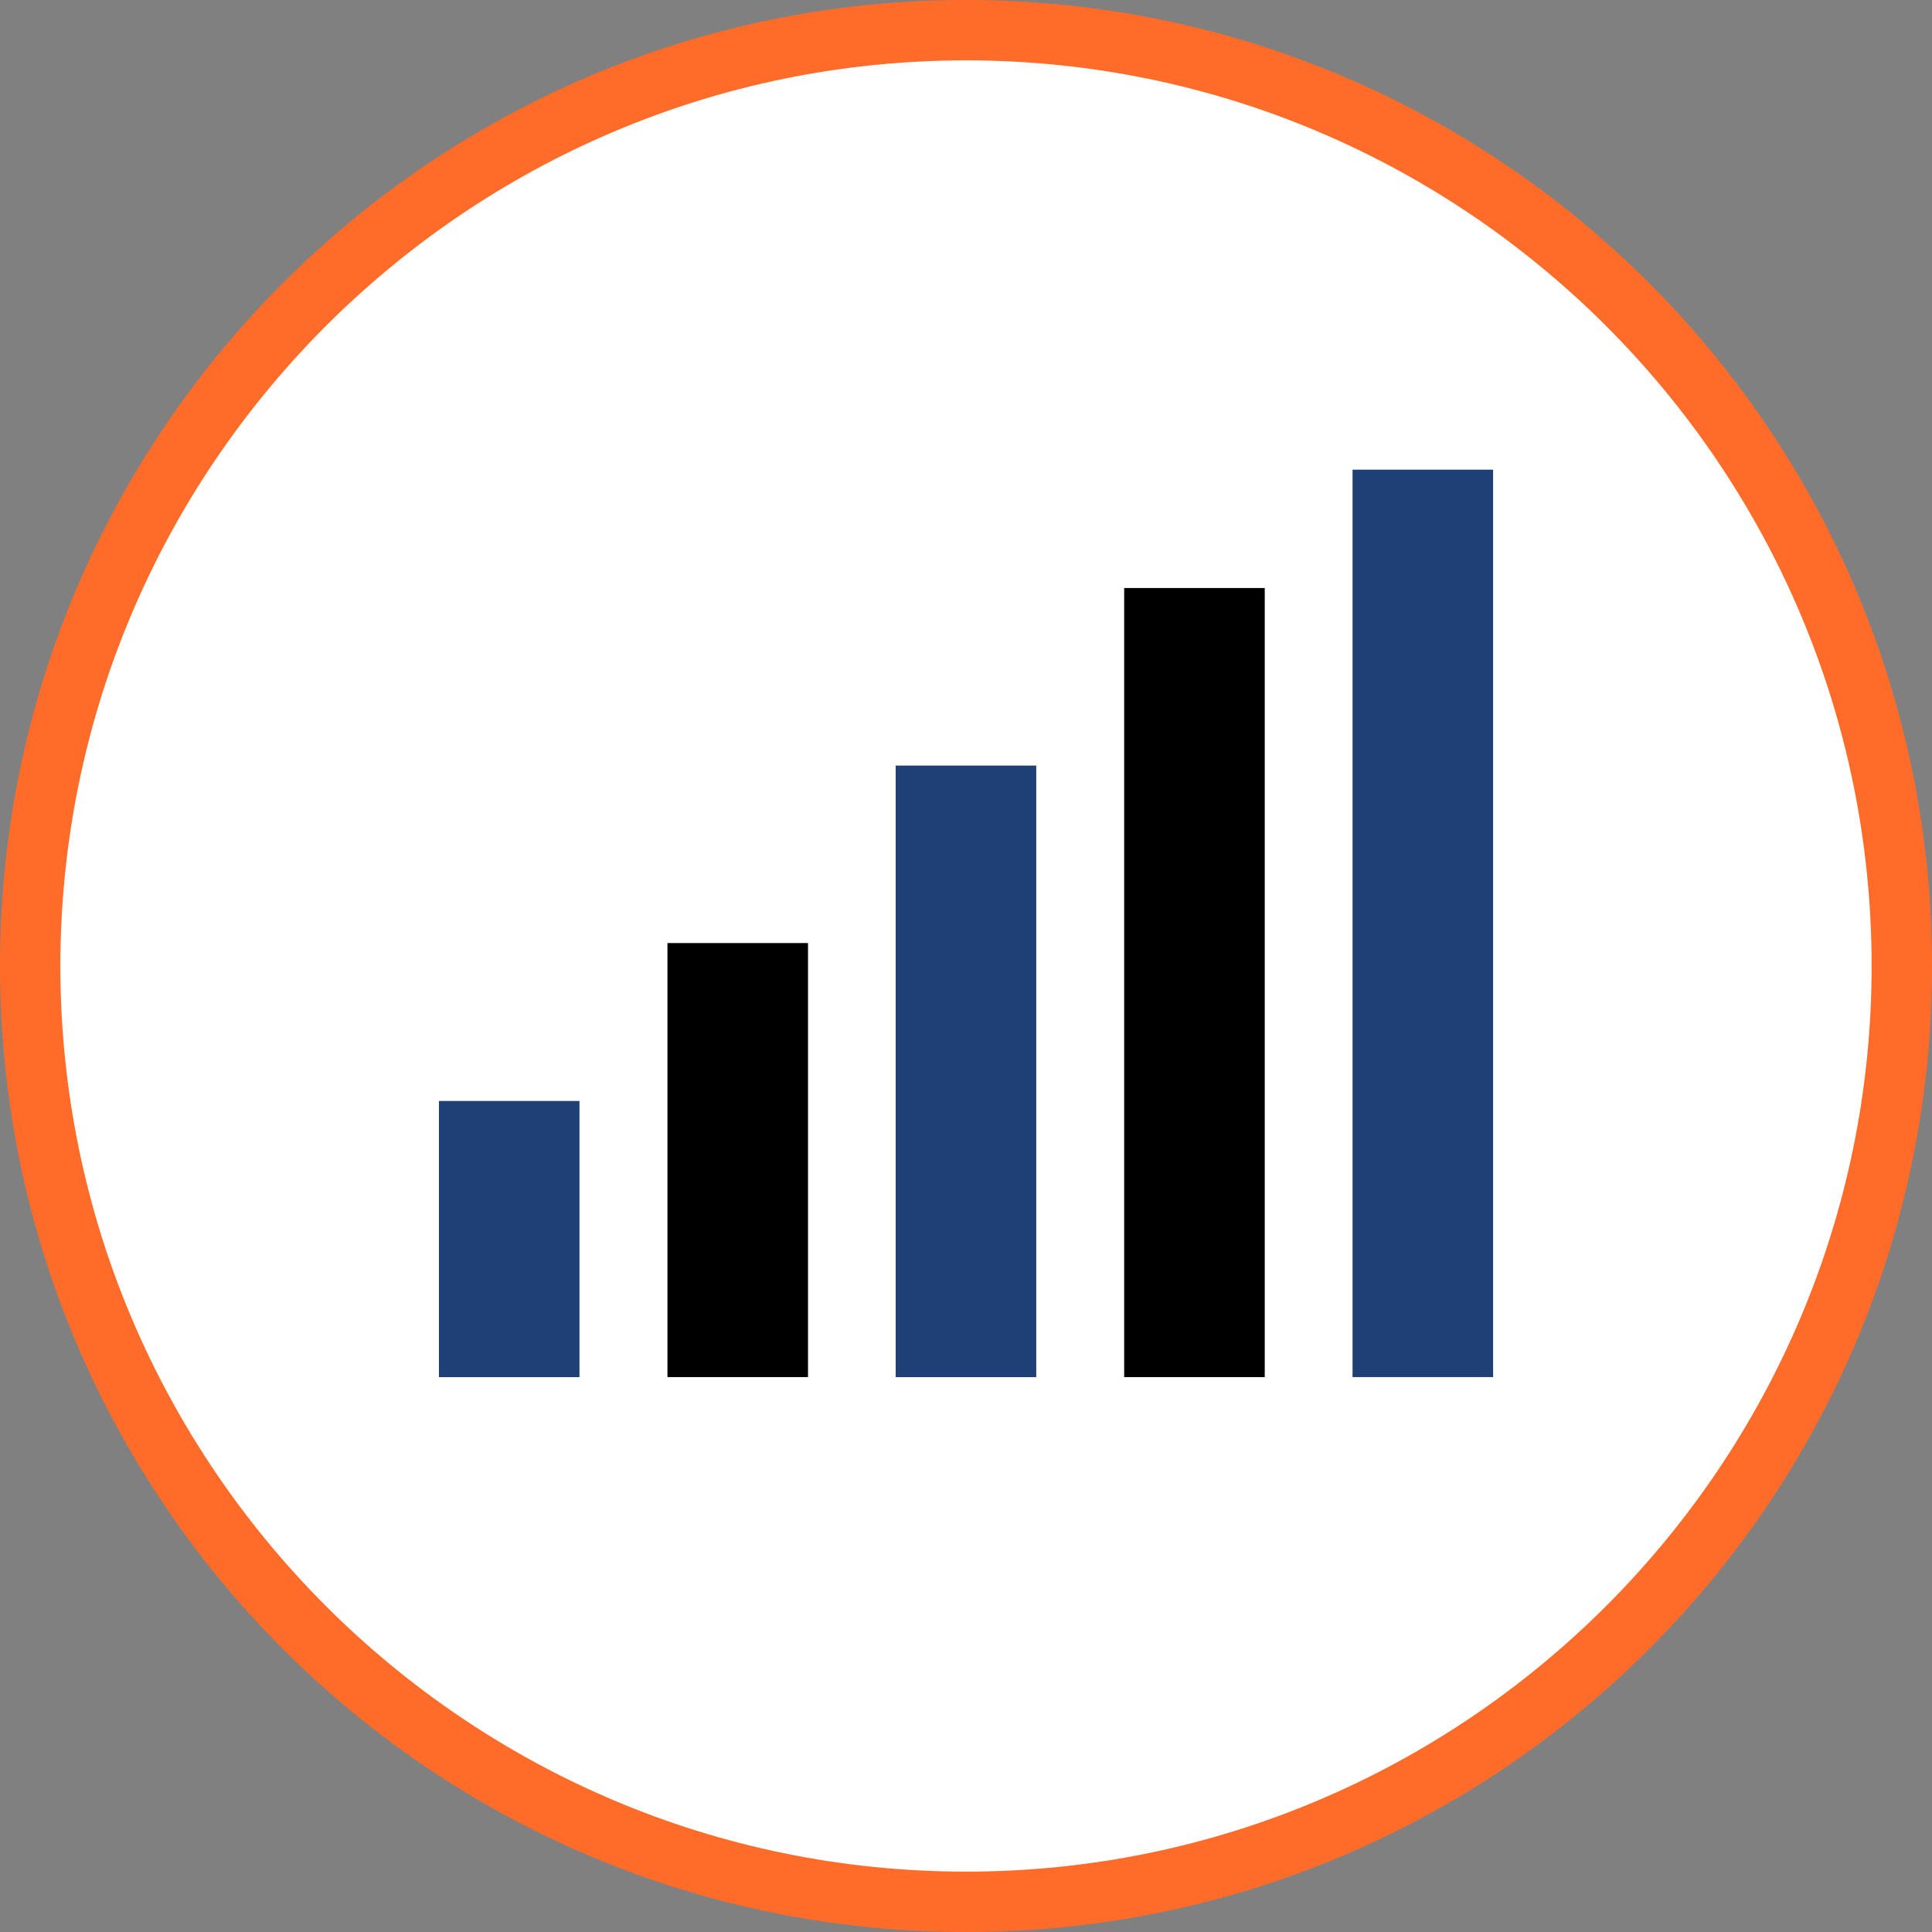 <!DOCTYPE svg PUBLIC "-//W3C//DTD SVG 1.1//EN" "http://www.w3.org/Graphics/SVG/1.1/DTD/svg11.dtd">
<!-- Uploaded to: SVG Repo, www.svgrepo.com, Transformed by: SVG Repo Mixer Tools -->
<svg version="1.1" id="Layer_1" xmlns="http://www.w3.org/2000/svg" xmlns:xlink="http://www.w3.org/1999/xlink" viewBox="0 0 512 512" xml:space="preserve" width="800px" height="800px" fill="#000000">
<rect x="0" y="0" width="512" height="512" fill="#808080" stroke="none"/>
<g id="SVGRepo_bgCarrier" stroke-width="0"/>
<g id="SVGRepo_tracerCarrier" stroke-linecap="round" stroke-linejoin="round"/>
<g id="SVGRepo_iconCarrier"> <path style="fill:#FFFFFF;" d="M256,504C119.248,504,8,392.752,8,256C8,119.256,119.248,8,256,8s248,111.256,248,248 C504,392.752,392.752,504,256,504z"/> <path style="fill:#ff6c29;" d="M256,16c132.336,0,240,107.664,240,240S388.336,496,256,496S16,388.336,16,256S123.664,16,256,16 M256,0C114.616,0,0,114.616,0,256s114.616,256,256,256s256-114.616,256-256S397.384,0,256,0L256,0z"/> <rect x="116.32" y="291.768" style="fill:#1f4077;" width="37.248" height="73.192"/> <rect x="176.88" y="249.92" width="37.248" height="115.024"/> <rect x="237.368" y="202.888" style="fill:#1f4077;" width="37.248" height="162.064"/> <rect x="297.92" y="155.832" width="37.248" height="209.12"/> <rect x="358.44" y="124.464" style="fill:#1f4077;" width="37.248" height="240.48"/> </g>
</svg>